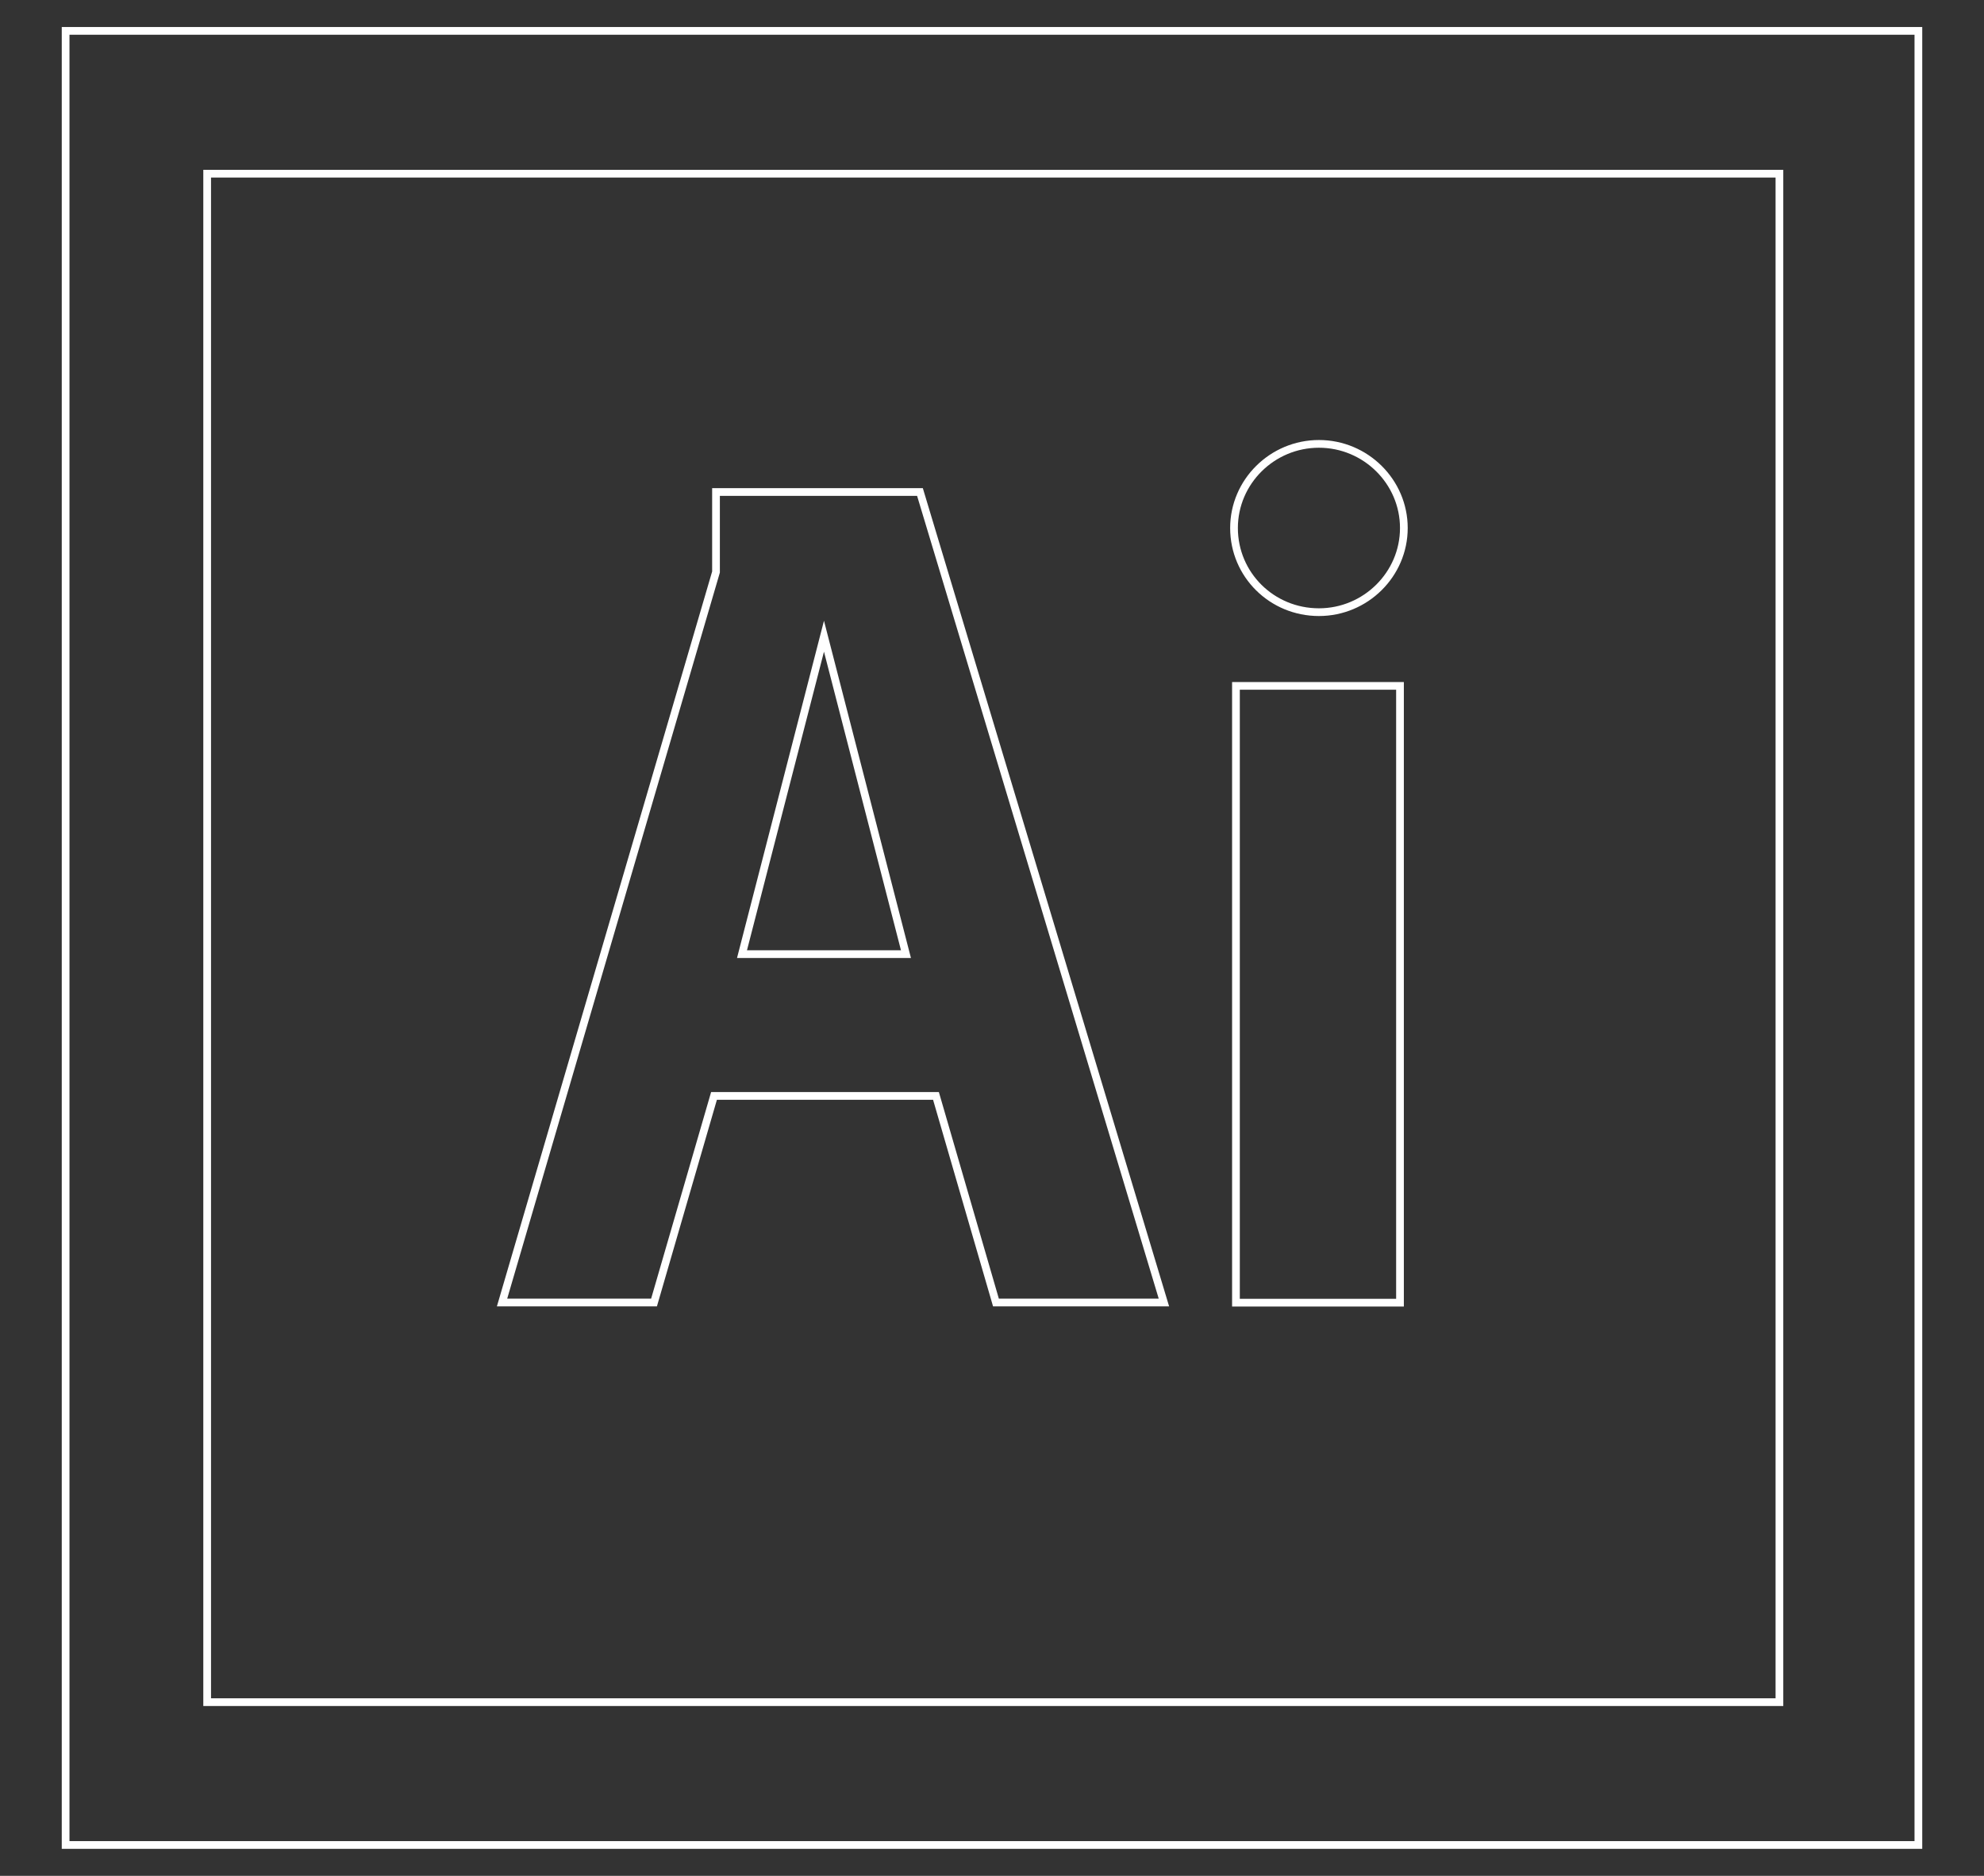 <?xml version="1.0" encoding="utf-8"?>
<!-- Generator: Adobe Illustrator 16.0.0, SVG Export Plug-In . SVG Version: 6.00 Build 0)  -->
<!DOCTYPE svg PUBLIC "-//W3C//DTD SVG 1.1//EN" "http://www.w3.org/Graphics/SVG/1.1/DTD/svg11.dtd">
<svg version="1.1" id="Layer_1" xmlns="http://www.w3.org/2000/svg" xmlns:xlink="http://www.w3.org/1999/xlink" x="0px" y="0px"
	 width="514px" height="486px" viewBox="0 0 514 486" enable-background="new 0 0 514 486" xml:space="preserve">
<rect x="0" y="0" width="514" height="486" fill="#333333" stroke="none"/>
<rect x="17" y="8" fill="none" stroke="#FFFFFF" stroke-width="2" stroke-miterlimit="10" width="480" height="470"/>
<path fill="none" stroke="#FFFFFF" stroke-width="2" stroke-miterlimit="10" d="M192.23,247.2h42.48l-21.24-82.37L192.23,247.2z
	 M53.67,45v396H461V45H53.67z M258.025,337.462l-15.542-53.532H184.98l-15.542,53.532h-39.372l55.432-189.263v-20.722h52.842
	l63.202,209.985H258.025z M362.7,337.5h-42.5V177.7h42.5V337.5z M341.7,158.6c-12.2,0-22-9.7-22-21.8c0-12,9.899-21.8,22-21.8
	c12.1,0,22,9.8,22,21.8S353.8,158.6,341.7,158.6z"/>
</svg>

